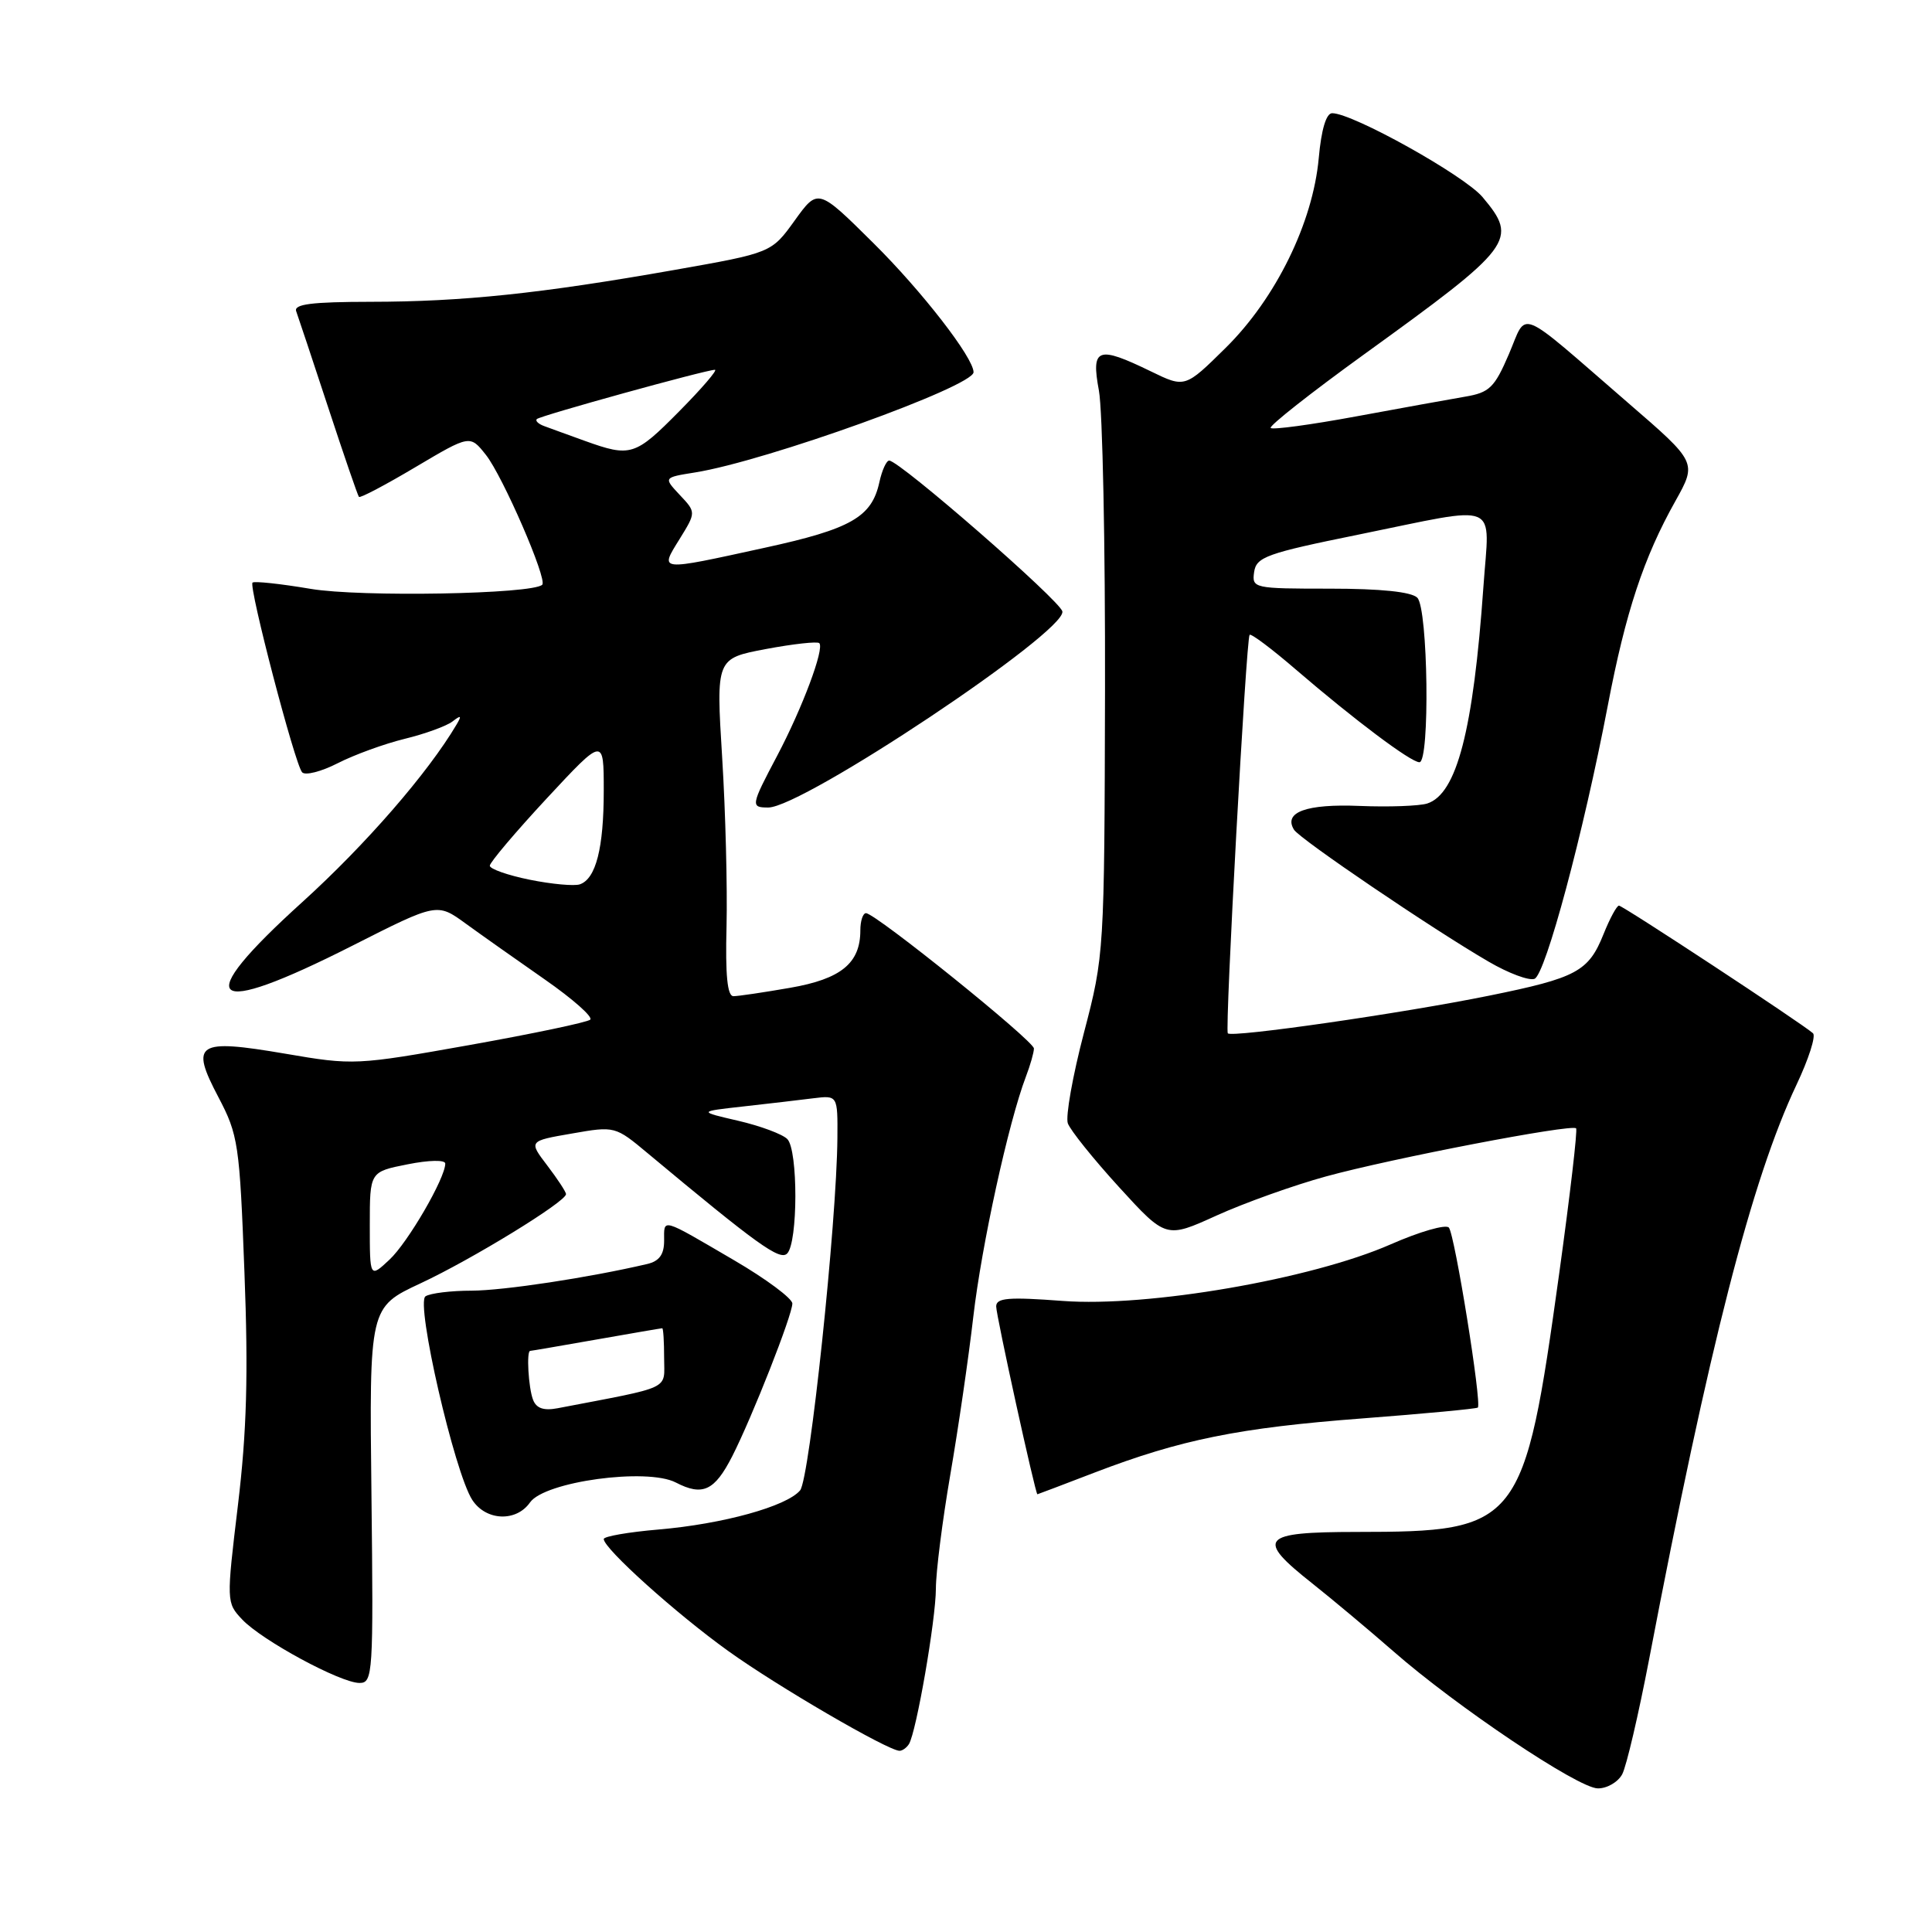 <?xml version="1.0" encoding="UTF-8" standalone="no"?>
<!DOCTYPE svg PUBLIC "-//W3C//DTD SVG 1.1//EN" "http://www.w3.org/Graphics/SVG/1.1/DTD/svg11.dtd" >
<svg xmlns="http://www.w3.org/2000/svg" xmlns:xlink="http://www.w3.org/1999/xlink" version="1.1" viewBox="0 0 256 256">
 <g >
 <path fill="currentColor"
d=" M 214.95 235.10 C 215.51 234.05 217.11 227.19 218.52 219.85 C 226.46 178.32 232.12 156.26 238.04 143.75 C 239.65 140.35 240.64 137.27 240.23 136.91 C 238.76 135.60 215.04 120.00 214.52 120.00 C 214.23 120.00 213.31 121.70 212.48 123.77 C 210.49 128.73 208.94 129.57 197.32 131.93 C 185.81 134.27 163.15 137.53 162.69 136.92 C 162.29 136.38 165.12 84.63 165.58 84.12 C 165.77 83.91 168.53 85.98 171.71 88.72 C 179.47 95.39 186.94 101.00 188.08 101.00 C 189.49 101.00 189.23 80.63 187.80 79.20 C 187.02 78.42 182.96 78.00 176.23 78.00 C 166.10 78.00 165.87 77.95 166.18 75.79 C 166.47 73.80 167.84 73.31 180.00 70.84 C 199.13 66.95 197.36 66.21 196.56 77.75 C 195.22 96.78 193.03 105.22 189.11 106.47 C 188.05 106.80 184.02 106.95 180.15 106.79 C 173.10 106.50 170.03 107.62 171.46 109.94 C 172.23 111.18 189.80 123.10 197.26 127.43 C 199.88 128.96 202.61 129.98 203.33 129.70 C 204.78 129.15 209.81 110.38 213.04 93.50 C 215.40 81.12 217.80 73.87 222.00 66.39 C 224.86 61.27 224.86 61.27 215.74 53.39 C 200.73 40.40 202.44 41.10 199.93 46.94 C 198.03 51.37 197.35 52.02 194.14 52.56 C 192.14 52.90 185.63 54.08 179.67 55.18 C 173.72 56.28 168.63 56.97 168.37 56.71 C 168.12 56.45 173.66 52.08 180.70 46.99 C 200.58 32.63 201.22 31.79 196.44 26.11 C 194.03 23.25 179.25 15.00 176.52 15.00 C 175.73 15.00 175.08 17.16 174.74 20.96 C 173.96 29.52 169.05 39.53 162.42 46.08 C 157.02 51.41 157.02 51.41 152.48 49.20 C 145.42 45.77 144.56 46.09 145.61 51.75 C 146.10 54.36 146.46 72.25 146.42 91.50 C 146.34 126.21 146.31 126.59 143.63 136.84 C 142.14 142.52 141.18 147.92 141.49 148.84 C 141.81 149.75 144.87 153.56 148.28 157.30 C 154.50 164.11 154.50 164.11 161.21 161.06 C 164.90 159.39 171.43 157.05 175.71 155.88 C 184.34 153.51 208.24 148.91 208.84 149.51 C 209.05 149.71 208.04 158.35 206.61 168.69 C 201.95 202.25 201.38 202.98 179.75 202.99 C 167.05 203.00 166.33 203.84 173.87 209.80 C 176.54 211.92 181.38 215.97 184.62 218.80 C 193.00 226.14 209.10 236.94 211.71 236.97 C 212.93 236.99 214.39 236.14 214.95 235.10 Z  M 120.44 231.10 C 121.42 229.51 124.00 214.63 124.01 210.50 C 124.01 208.30 124.87 201.53 125.91 195.46 C 126.96 189.38 128.34 179.93 128.97 174.46 C 130.07 164.98 133.63 148.73 135.93 142.68 C 136.52 141.14 137.00 139.45 137.00 138.93 C 137.00 137.93 116.01 121.01 114.75 121.00 C 114.34 121.00 114.00 122.02 114.00 123.28 C 114.00 127.63 111.45 129.72 104.69 130.89 C 101.19 131.50 97.82 132.00 97.18 132.00 C 96.38 132.00 96.10 129.20 96.27 122.75 C 96.39 117.66 96.14 107.59 95.69 100.37 C 94.88 87.25 94.88 87.25 101.49 86.00 C 105.12 85.32 108.30 84.97 108.56 85.22 C 109.27 85.93 106.31 93.83 102.98 100.14 C 99.48 106.76 99.44 107.00 101.80 107.00 C 106.38 107.00 141.29 83.73 140.77 81.02 C 140.49 79.60 119.26 61.09 117.83 61.03 C 117.46 61.01 116.87 62.30 116.52 63.90 C 115.51 68.52 112.77 70.09 101.29 72.59 C 87.12 75.69 87.39 75.72 90.04 71.44 C 92.24 67.88 92.24 67.88 90.07 65.58 C 87.91 63.27 87.91 63.27 92.11 62.60 C 101.50 61.10 129.00 51.20 129.00 49.32 C 129.00 47.40 122.16 38.58 115.74 32.22 C 108.39 24.93 108.39 24.93 105.30 29.22 C 102.22 33.50 102.22 33.50 89.36 35.77 C 71.62 38.90 61.27 39.98 49.14 39.99 C 41.28 40.00 38.90 40.30 39.25 41.25 C 39.50 41.94 41.41 47.67 43.49 54.00 C 45.57 60.33 47.40 65.65 47.56 65.84 C 47.72 66.03 51.09 64.25 55.06 61.89 C 62.28 57.61 62.28 57.61 64.39 60.28 C 66.62 63.10 72.56 76.78 71.85 77.48 C 70.60 78.73 47.77 79.14 41.18 78.03 C 37.16 77.35 33.69 76.98 33.46 77.20 C 32.93 77.74 39.07 101.25 40.03 102.33 C 40.43 102.79 42.56 102.25 44.75 101.13 C 46.94 100.01 50.93 98.56 53.62 97.90 C 56.30 97.25 59.15 96.21 59.94 95.61 C 61.09 94.72 61.21 94.80 60.50 96.00 C 56.71 102.42 48.45 111.92 40.09 119.50 C 25.15 133.02 27.46 135.05 46.71 125.30 C 57.92 119.62 57.92 119.62 61.71 122.38 C 63.79 123.89 68.52 127.23 72.21 129.80 C 75.90 132.37 78.60 134.76 78.21 135.11 C 77.82 135.46 70.63 136.97 62.23 138.47 C 47.19 141.15 46.82 141.17 37.80 139.62 C 26.06 137.62 25.16 138.20 28.94 145.38 C 31.57 150.38 31.75 151.58 32.39 168.58 C 32.91 182.11 32.70 189.66 31.53 199.42 C 29.99 212.23 30.00 212.37 32.08 214.58 C 34.68 217.35 45.12 223.00 47.64 223.00 C 49.41 223.00 49.49 221.81 49.22 198.11 C 48.93 173.22 48.93 173.22 55.72 170.05 C 62.54 166.87 75.00 159.23 75.00 158.23 C 75.00 157.93 73.88 156.23 72.52 154.44 C 70.04 151.19 70.04 151.19 75.77 150.20 C 81.48 149.20 81.51 149.21 85.87 152.85 C 100.33 164.91 103.33 167.07 104.30 166.10 C 105.74 164.66 105.76 152.37 104.32 150.93 C 103.68 150.28 100.75 149.19 97.82 148.51 C 92.50 147.28 92.50 147.28 98.50 146.61 C 101.80 146.24 105.96 145.76 107.75 145.53 C 111.00 145.13 111.00 145.13 110.96 150.81 C 110.87 162.03 107.28 195.96 106.02 197.48 C 104.25 199.60 95.80 201.94 87.25 202.67 C 83.26 203.01 80.00 203.58 80.00 203.93 C 80.00 205.19 89.61 213.83 96.50 218.77 C 103.01 223.45 117.62 231.95 119.19 231.99 C 119.57 231.99 120.13 231.59 120.44 231.10 Z  M 70.23 199.08 C 72.17 196.31 85.72 194.46 89.55 196.44 C 93.10 198.28 94.68 197.55 97.02 192.97 C 99.67 187.77 105.00 174.22 104.99 172.72 C 104.98 172.05 101.52 169.47 97.29 167.00 C 87.47 161.26 88.00 161.40 88.00 164.40 C 88.00 166.23 87.36 167.11 85.75 167.49 C 78.00 169.30 66.78 171.00 62.50 171.02 C 59.75 171.02 57.00 171.36 56.38 171.77 C 55.05 172.63 60.22 195.12 62.58 198.75 C 64.39 201.53 68.40 201.70 70.23 199.08 Z  M 145.02 195.13 C 156.48 190.74 164.16 189.19 180.50 187.95 C 188.75 187.32 195.64 186.67 195.82 186.51 C 196.37 185.97 192.76 163.53 191.98 162.66 C 191.57 162.20 188.10 163.20 184.28 164.88 C 173.76 169.50 152.11 173.23 140.81 172.38 C 133.63 171.84 132.00 171.97 132.00 173.11 C 131.99 174.28 137.20 198.00 137.46 198.00 C 137.51 198.00 140.91 196.71 145.02 195.13 Z  M 49.00 162.31 C 49.00 155.27 49.00 155.27 54.00 154.28 C 56.84 153.71 59.00 153.67 59.00 154.18 C 59.00 156.11 54.05 164.64 51.60 166.92 C 49.00 169.35 49.00 169.35 49.00 162.31 Z  M 70.20 116.57 C 67.28 115.98 64.90 115.14 64.90 114.71 C 64.91 114.27 68.30 110.26 72.45 105.79 C 80.00 97.67 80.00 97.67 80.00 104.77 C 80.00 112.38 78.96 116.45 76.83 117.18 C 76.10 117.43 73.11 117.16 70.20 116.57 Z  M 77.50 58.42 C 75.30 57.62 72.87 56.75 72.11 56.46 C 71.34 56.18 70.90 55.76 71.13 55.53 C 71.58 55.08 93.56 49.00 94.73 49.00 C 95.12 49.00 92.99 51.48 90.00 54.50 C 84.15 60.42 83.57 60.60 77.50 58.42 Z  M 70.63 185.47 C 70.02 183.90 69.74 179.00 70.25 179.00 C 70.39 179.00 74.33 178.32 79.00 177.50 C 83.67 176.68 87.61 176.00 87.75 176.00 C 87.89 176.00 88.00 177.77 88.00 179.93 C 88.00 184.25 89.27 183.65 73.88 186.60 C 72.04 186.95 71.06 186.61 70.63 185.47 Z "/>
</g>
</svg>